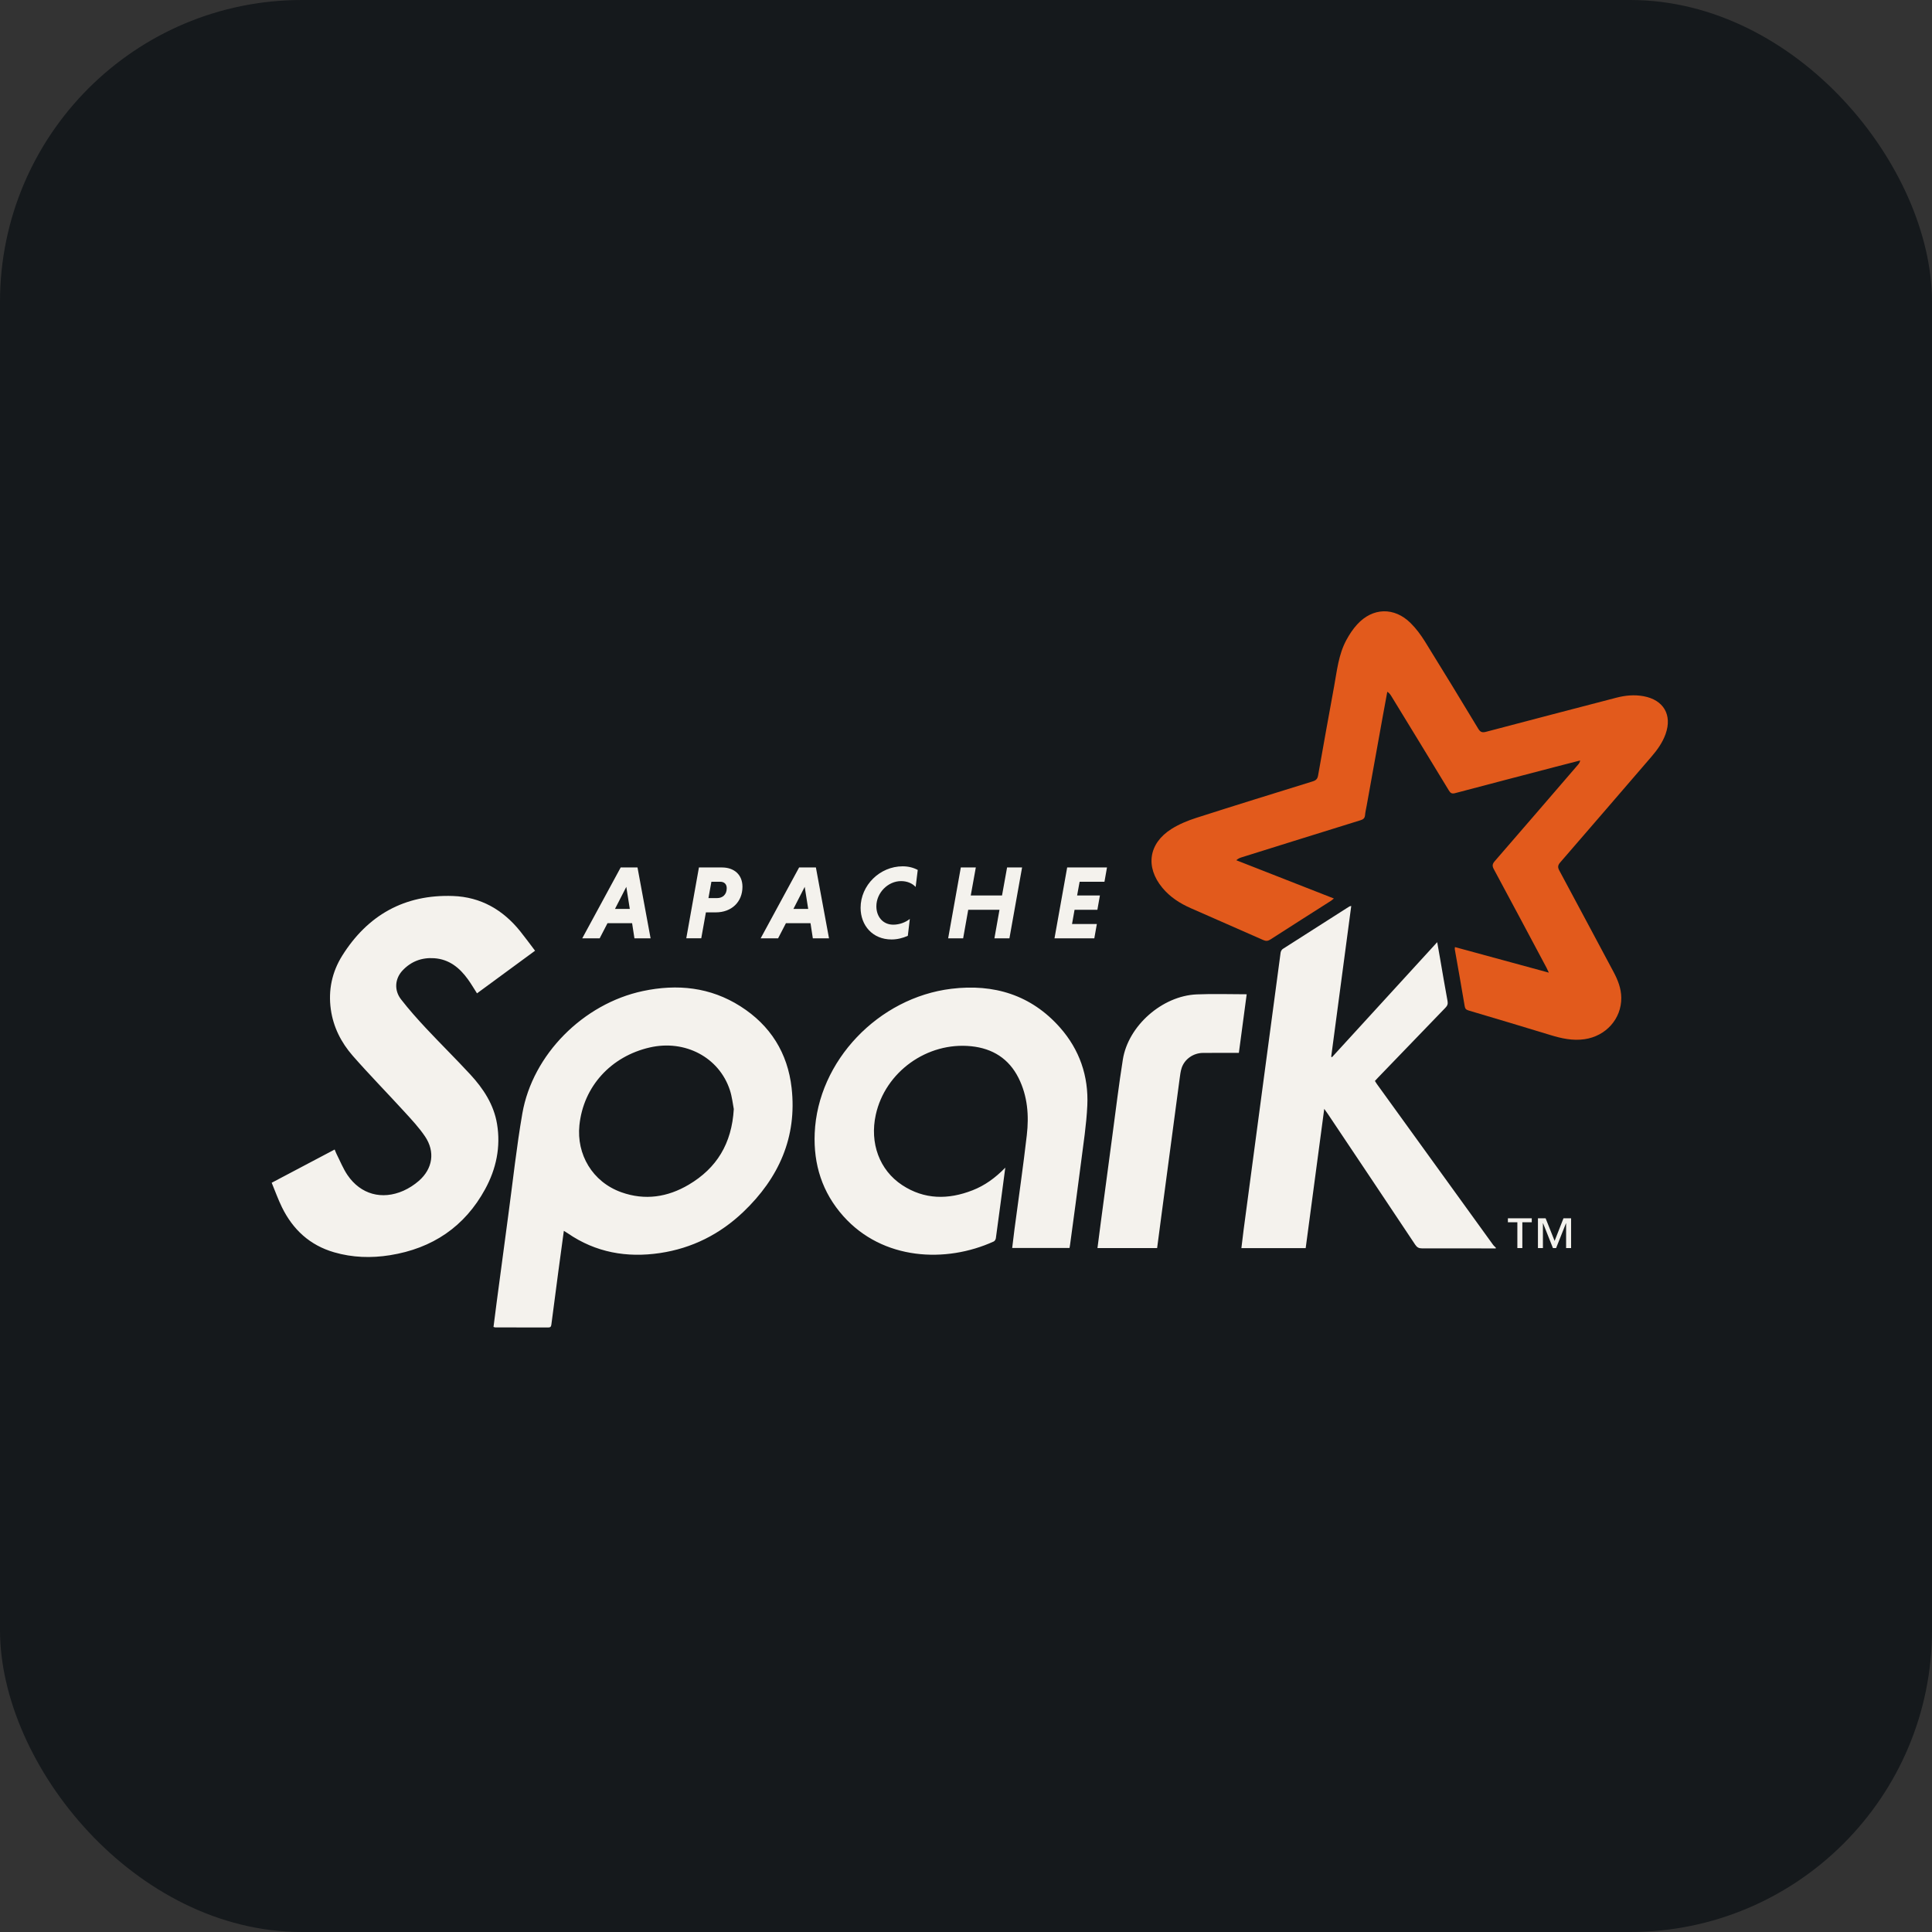 <svg width="256" height="256" title="Spark" viewBox="0 0 256 256" fill="none" xmlns="http://www.w3.org/2000/svg" id="spark">
<rect x="0" y="0" width="256" height="256" fill="#333333" stroke="none"/>
<style>
#spark {
    rect {fill: #15191C}
    path.ss {fill: #F4F2ED}

    @media (prefers-color-scheme: light) {
        rect {fill: #F4F2ED}
        path.ss {fill: #15191C}
    }
}
</style>
<rect width="256" height="256" rx="40" fill="#15191C"/>
<path fill-rule="evenodd" clip-rule="evenodd" d="M205.23 128.88C205.072 128.545 204.998 128.373 204.911 128.212C202.593 123.865 200.281 119.513 197.944 115.178C197.707 114.744 197.737 114.485 198.058 114.114C201.745 109.866 205.413 105.601 209.086 101.339C209.214 101.192 209.331 101.031 209.38 100.766C208.306 101.042 207.231 101.315 206.16 101.595C201.704 102.76 197.248 103.921 192.798 105.099C192.384 105.208 192.196 105.091 191.988 104.75C189.461 100.584 186.917 96.425 184.375 92.267C184.244 92.049 184.102 91.839 183.824 91.659C183.62 92.769 183.41 93.878 183.211 94.988L181.092 106.752C181.016 107.177 180.909 107.597 180.874 108.025C180.836 108.429 180.628 108.579 180.255 108.693C175.006 110.319 169.762 111.96 164.516 113.602C164.287 113.673 164.06 113.765 163.815 113.986L176.751 119.058C176.593 119.181 176.489 119.276 176.375 119.353C173.691 121.065 171.003 122.769 168.33 124.49C168.009 124.694 167.755 124.724 167.395 124.563C164.191 123.143 160.973 121.747 157.767 120.331C156.324 119.696 155.029 118.854 154.02 117.637C151.738 114.883 152.188 111.753 155.228 109.839C156.223 109.211 157.355 108.745 158.478 108.382C163.621 106.73 168.783 105.138 173.94 103.537C174.373 103.403 174.575 103.212 174.654 102.752C175.341 98.825 176.056 94.906 176.77 90.985C177.154 88.891 177.359 86.74 178.392 84.823C178.791 84.081 179.265 83.358 179.832 82.739C181.877 80.498 184.738 80.411 186.903 82.549C187.634 83.268 188.261 84.119 188.806 84.989C191.189 88.826 193.537 92.687 195.869 96.551C196.147 97.012 196.395 97.102 196.905 96.968C202.659 95.446 208.418 93.949 214.174 92.45C215.363 92.139 216.563 92.027 217.782 92.251C220.437 92.741 221.599 94.732 220.699 97.262C220.29 98.413 219.584 99.389 218.79 100.306C214.774 104.968 210.763 109.631 206.732 114.281C206.402 114.662 206.394 114.935 206.623 115.36C209.028 119.832 211.412 124.313 213.806 128.79C214.378 129.862 214.815 130.972 214.828 132.204C214.856 135.005 212.783 137.295 209.961 137.701C208.379 137.93 206.912 137.598 205.434 137.148C201.827 136.046 198.214 134.966 194.598 133.895C194.263 133.794 194.134 133.666 194.077 133.308C193.66 130.8 193.207 128.297 192.768 125.791C192.757 125.722 192.776 125.649 192.787 125.493L205.23 128.88Z" fill="#E25A1C"/>
<path fill-rule="evenodd" clip-rule="evenodd" d="M198.2 165.425C194.947 165.42 191.694 165.403 188.438 165.417C188.01 165.417 187.767 165.294 187.527 164.934C183.677 159.148 179.81 153.375 175.944 147.6C175.821 147.414 175.69 147.237 175.469 146.929L173.01 165.381H164.491C164.592 164.563 164.679 163.773 164.783 162.982C165.615 156.721 166.449 150.455 167.286 144.194C168.082 138.209 168.876 132.223 169.686 126.238C169.71 126.06 169.83 125.834 169.977 125.739C172.909 123.857 175.851 121.987 178.791 120.116C178.834 120.089 178.894 120.086 179.047 120.042L176.391 140.014L176.495 140.085L190.437 124.842L190.808 126.947C191.138 128.85 191.454 130.753 191.808 132.651C191.879 133.033 191.778 133.273 191.519 133.537C188.536 136.619 185.561 139.708 182.586 142.798L182.185 143.231C182.281 143.381 182.36 143.526 182.458 143.659L197.857 164.967C197.949 165.098 198.083 165.199 198.2 165.313V165.425ZM97.231 146.956C97.1 146.302 97.007 145.339 96.713 144.442C95.287 140.101 90.768 137.72 86.095 138.795C80.968 139.97 77.303 143.948 76.774 149.108C76.382 152.925 78.465 156.604 82.34 157.983C85.462 159.096 88.467 158.63 91.257 156.98C94.96 154.79 96.966 151.54 97.231 146.956ZM74.713 163.091C74.459 164.959 74.216 166.718 73.982 168.482C73.671 170.821 73.36 173.164 73.06 175.506C73.025 175.779 72.94 175.902 72.643 175.899C70.303 175.891 67.964 175.891 65.624 175.888C65.57 175.888 65.518 175.861 65.392 175.825C65.532 174.718 65.671 173.611 65.818 172.504C66.336 168.618 66.849 164.735 67.372 160.852C67.972 156.413 68.447 151.952 69.213 147.54C70.573 139.73 77.29 132.998 85.176 131.321C89.746 130.35 94.12 130.8 98.109 133.338C102.09 135.866 104.373 139.536 104.893 144.156C105.63 150.684 103.192 156.105 98.491 160.588C95.404 163.533 91.709 165.403 87.447 166.036C83.057 166.688 78.928 165.965 75.225 163.413C75.089 163.32 74.945 163.238 74.713 163.091ZM70.898 125.976L63.206 131.623C62.797 130.988 62.428 130.353 62 129.761C60.899 128.242 59.53 127.108 57.536 126.969C55.881 126.854 54.466 127.394 53.337 128.596C52.328 129.674 52.197 131.206 53.141 132.422C54.177 133.758 55.311 135.029 56.47 136.27C58.393 138.323 60.402 140.3 62.311 142.367C64.048 144.246 65.431 146.354 65.859 148.922C66.369 151.976 65.75 154.886 64.285 157.569C61.575 162.537 57.305 165.422 51.671 166.322C49.181 166.72 46.7 166.641 44.27 165.935C41.047 165 38.809 162.919 37.363 159.974C36.853 158.938 36.464 157.836 36 156.721L44.344 152.317C44.44 152.546 44.508 152.737 44.598 152.917C45.072 153.852 45.462 154.845 46.048 155.707C47.791 158.262 50.602 159.039 53.46 157.779C54.191 157.452 54.897 156.994 55.5 156.47C57.34 154.859 57.684 152.617 56.323 150.591C55.541 149.427 54.562 148.382 53.61 147.338C51.333 144.846 48.963 142.43 46.738 139.894C45.209 138.143 44.167 136.103 43.837 133.758C43.477 131.201 43.995 128.787 45.345 126.633C48.699 121.28 53.58 118.494 60.029 118.725C63.705 118.856 66.633 120.552 68.907 123.369C69.578 124.203 70.211 125.071 70.898 125.976ZM133.206 154.719C132.781 157.945 132.377 161.01 131.957 164.073C131.935 164.228 131.813 164.438 131.679 164.501C125.328 167.399 116.968 166.996 111.754 161.155C108.951 158.019 107.776 154.294 107.953 150.149C108.359 140.559 116.42 132.188 126.062 131.018C131.695 130.333 136.636 131.836 140.451 136.15C143.05 139.089 144.252 142.601 144.075 146.476C143.958 149.034 143.552 151.584 143.23 154.13C142.772 157.738 142.27 161.343 141.787 164.948C141.771 165.076 141.744 165.204 141.717 165.365H134.12C134.22 164.536 134.313 163.726 134.42 162.916C134.97 158.752 135.576 154.594 136.056 150.422C136.356 147.826 136.167 145.246 134.965 142.841C133.683 140.281 131.532 138.928 128.707 138.634C122.858 138.023 117.292 142.032 116.046 147.709C115.223 151.455 116.521 155.047 119.547 157.035C122.495 158.971 125.656 158.976 128.868 157.719C130.498 157.084 131.886 156.077 133.206 154.719ZM165.192 131.746L164.156 139.512C162.547 139.512 160.973 139.504 159.4 139.517C158.124 139.526 156.96 140.338 156.575 141.513C156.425 141.972 156.371 142.465 156.305 142.948C155.506 148.911 154.715 154.875 153.922 160.841C153.72 162.344 153.526 163.849 153.325 165.376H145.42C145.567 164.231 145.706 163.118 145.856 162.011C146.369 158.144 146.881 154.28 147.402 150.417C147.852 147.073 148.253 143.722 148.784 140.39C149.493 135.923 153.998 131.956 158.568 131.762C160.75 131.667 162.937 131.746 165.192 131.746Z" class="ss" fill="#F4F2ED"/>
<path d="M207.518 165.376V162.085H207.501L206.192 165.376H205.773L204.464 162.085H204.445V165.373H203.785V161.43H204.802L205.996 164.427L207.169 161.43H208.178V165.376H207.518ZM201.718 161.959V165.376H201.058V161.959H199.804V161.433H202.967V161.959H201.718ZM81.489 120.438H83.452L82.989 117.512L81.489 120.438ZM83.758 122.33H80.496L79.46 124.332H77.151L82.244 114.943H84.472L86.206 124.332H84.066L83.758 122.33ZM95.426 116.836H94.264L93.874 119.001H95.033C95.734 119.001 96.296 118.548 96.296 117.692C96.296 117.125 95.941 116.836 95.426 116.836ZM92.612 114.943H95.666C97.261 114.943 98.379 115.884 98.379 117.498C98.379 119.527 96.923 120.893 94.853 120.893H93.536L92.92 124.329H90.935L92.612 114.943ZM105.131 120.438H107.091L106.628 117.512L105.131 120.438ZM107.397 122.33H104.138L103.102 124.332H100.792L105.886 114.943H108.111L109.848 124.332H107.705L107.397 122.33ZM120.292 123.999C119.621 124.302 118.879 124.484 118.138 124.484C115.618 124.484 114.034 122.619 114.034 120.285C114.034 117.305 116.583 114.791 119.607 114.791C120.363 114.791 121.047 114.97 121.606 115.273L121.328 117.526C120.908 117.07 120.237 116.751 119.395 116.751C117.66 116.751 116.123 118.3 116.123 120.091C116.123 121.46 116.99 122.524 118.359 122.524C119.201 122.524 120.011 122.205 120.556 121.763L120.292 123.999ZM132.437 120.55H128.295L127.622 124.332H125.636L127.313 114.943H129.301L128.63 118.657H132.773L133.443 114.943H135.431L133.754 124.332H131.766L132.437 120.55ZM139.726 124.332L141.406 114.943H146.682L146.347 116.836H143.055L142.723 118.657H145.744L145.409 120.55H142.385L142.049 122.439H145.338L145.002 124.332H139.726Z" class="ss" fill="#F4F2ED"/>
</svg>